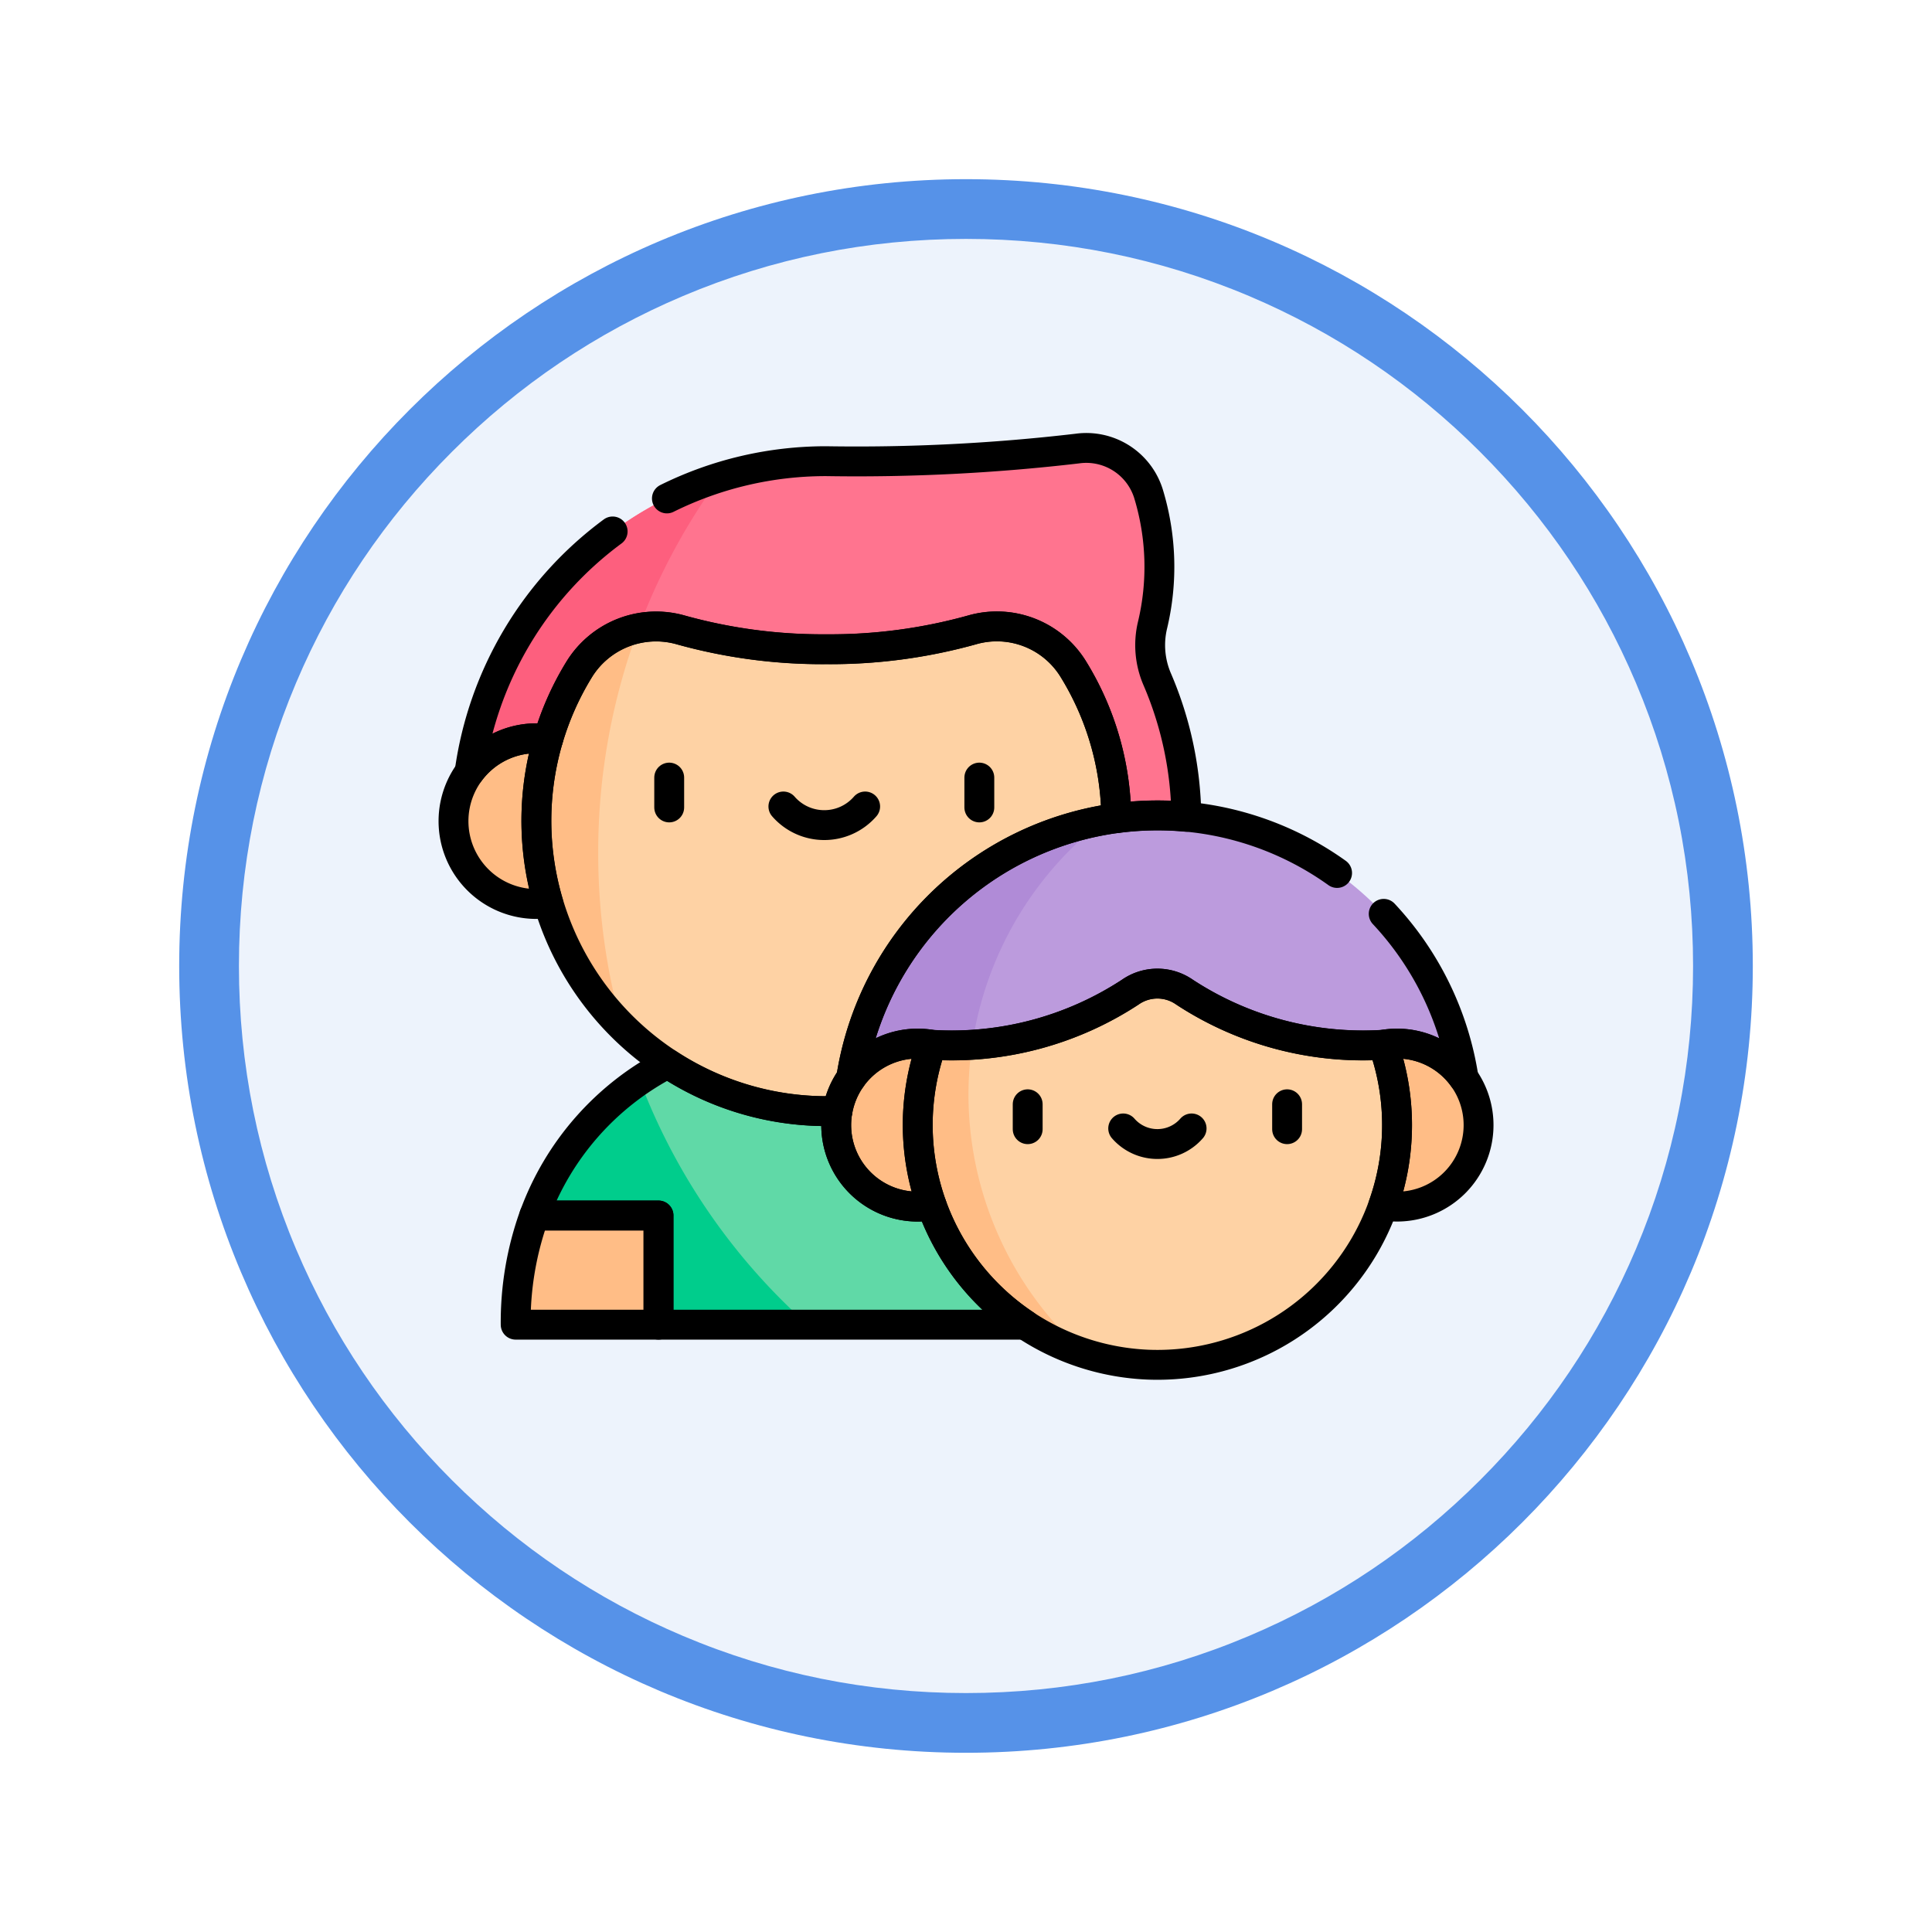 <svg xmlns="http://www.w3.org/2000/svg" xmlns:xlink="http://www.w3.org/1999/xlink" width="97.035" height="97.035" viewBox="0 0 97.035 97.035">
  <defs>
    <filter id="Trazado_982547" x="0" y="0" width="97.035" height="97.035" filterUnits="userSpaceOnUse">
      <feOffset dy="3" input="SourceAlpha"/>
      <feGaussianBlur stdDeviation="3" result="blur"/>
      <feFlood flood-opacity="0.161"/>
      <feComposite operator="in" in2="blur"/>
      <feComposite in="SourceGraphic"/>
    </filter>
    <clipPath id="clip-path">
      <path id="path4707" d="M0-682.665H53.037v53.037H0Z" transform="translate(0 682.665)"/>
    </clipPath>
  </defs>
  <g id="Grupo_1172530" data-name="Grupo 1172530" transform="translate(-819 -1747)">
    <g id="Grupo_1172078" data-name="Grupo 1172078" transform="translate(629.591 -789.582)">
      <g id="Grupo_1166162" data-name="Grupo 1166162" transform="translate(-607.781 577.058)">
        <g id="Grupo_1164703" data-name="Grupo 1164703" transform="translate(806.19 1965.523)">
          <g id="Grupo_1160931" data-name="Grupo 1160931" transform="translate(0 0)">
            <g id="Grupo_1160749" data-name="Grupo 1160749" transform="translate(0 0)">
              <g id="Grupo_1158891" data-name="Grupo 1158891" transform="translate(0 0)">
                <g id="Grupo_1157406" data-name="Grupo 1157406" transform="translate(0 0)">
                  <g id="Grupo_1155793" data-name="Grupo 1155793" transform="translate(0 0)">
                    <g id="Grupo_1154704" data-name="Grupo 1154704">
                      <g id="Grupo_1150790" data-name="Grupo 1150790">
                        <g id="Grupo_1154214" data-name="Grupo 1154214">
                          <g id="Grupo_1152583" data-name="Grupo 1152583">
                            <g id="Grupo_1146973" data-name="Grupo 1146973">
                              <g id="Grupo_1146954" data-name="Grupo 1146954">
                                <g transform="matrix(1, 0, 0, 1, -9, -6)" filter="url(#Trazado_982547)">
                                  <g id="Trazado_982547-2" data-name="Trazado 982547" transform="translate(9 6)" fill="#edf3fc">
                                    <path d="M 39.518 77.535 C 34.385 77.535 29.406 76.53 24.72 74.548 C 20.193 72.633 16.127 69.892 12.635 66.4 C 9.143 62.908 6.402 58.842 4.487 54.315 C 2.505 49.629 1.5 44.65 1.5 39.517 C 1.5 34.385 2.505 29.406 4.487 24.72 C 6.402 20.193 9.143 16.127 12.635 12.635 C 16.127 9.143 20.193 6.402 24.72 4.487 C 29.406 2.505 34.385 1.5 39.518 1.5 C 44.651 1.5 49.629 2.505 54.315 4.487 C 58.842 6.402 62.908 9.143 66.4 12.635 C 69.892 16.127 72.633 20.193 74.548 24.72 C 76.53 29.406 77.535 34.385 77.535 39.517 C 77.535 44.65 76.53 49.629 74.548 54.315 C 72.633 58.842 69.892 62.908 66.4 66.4 C 62.908 69.892 58.842 72.633 54.315 74.548 C 49.629 76.53 44.651 77.535 39.518 77.535 Z" stroke="none"/>
                                    <path d="M 39.518 3 C 34.586 3 29.804 3.965 25.304 5.868 C 20.956 7.708 17.05 10.341 13.696 13.696 C 10.341 17.05 7.708 20.956 5.868 25.304 C 3.965 29.804 3 34.586 3 39.517 C 3 44.449 3.965 49.231 5.868 53.731 C 7.708 58.079 10.341 61.985 13.696 65.339 C 17.05 68.694 20.956 71.327 25.304 73.166 C 29.804 75.07 34.586 76.035 39.518 76.035 C 44.449 76.035 49.231 75.07 53.731 73.166 C 58.079 71.327 61.985 68.694 65.339 65.339 C 68.694 61.985 71.327 58.079 73.167 53.731 C 75.07 49.231 76.035 44.449 76.035 39.517 C 76.035 34.586 75.07 29.804 73.167 25.304 C 71.327 20.956 68.694 17.05 65.339 13.696 C 61.985 10.341 58.079 7.708 53.731 5.868 C 49.231 3.965 44.449 3 39.518 3 M 39.518 0 C 61.342 0 79.035 17.693 79.035 39.517 C 79.035 61.342 61.342 79.035 39.518 79.035 C 17.693 79.035 -7.62939453125e-06 61.342 -7.62939453125e-06 39.517 C -7.62939453125e-06 17.693 17.693 0 39.518 0 Z" stroke="none" fill="#5692e8"/>
                                  </g>
                                </g>
                              </g>
                            </g>
                          </g>
                        </g>
                      </g>
                    </g>
                  </g>
                </g>
              </g>
            </g>
          </g>
        </g>
      </g>
    </g>
    <g id="g4701" transform="translate(841 2448.665)">
      <g id="g4703" transform="translate(0 -682.665)">
        <g id="g4705" clip-path="url(#clip-path)">
          <g id="g4711" transform="translate(4.834 33.617)">
            <path id="path4713" d="M0-100.1a14.027,14.027,0,0,1,6.7-7.629l19.676-.8v13.915H6.239Z" transform="translate(0 108.53)" fill="#60d9a7"/>
          </g>
          <g id="g4715" transform="translate(1.418 3.493)">
            <path id="path4717" d="M-411.919-137.778a4.326,4.326,0,0,1-.235-2.687,12.594,12.594,0,0,0-.2-6.628,3.272,3.272,0,0,0-3.579-2.259,95.37,95.37,0,0,1-12.6.633,18.106,18.106,0,0,0-18.085,18.085h36.17a17.976,17.976,0,0,0-1.472-7.143" transform="translate(446.618 149.384)" fill="#ff748f"/>
          </g>
          <g id="g4719" transform="translate(1.418 4.957)">
            <path id="path4721" d="M-151.5,0A18.117,18.117,0,0,0-164.26,17.285h6.665A31.744,31.744,0,0,1-151.5,0" transform="translate(164.26)" fill="#fd5f7e"/>
          </g>
          <g id="g4723" transform="translate(4.938 12.459)">
            <path id="path4725" d="M-319.974-25.172a4.508,4.508,0,0,0-5.087-1.94,26.492,26.492,0,0,1-7.3.966,26.494,26.494,0,0,1-7.3-.966,4.536,4.536,0,0,0-5.127,2,14.5,14.5,0,0,0-2.137,7.7,14.607,14.607,0,0,0,14.46,14.464A14.565,14.565,0,0,0-317.8-17.51a14.494,14.494,0,0,0-2.177-7.663" transform="translate(346.928 27.293)" fill="#fed2a4"/>
          </g>
          <g id="g4727" transform="translate(20.574 21.952)">
            <path id="path4729" d="M0-184.675a15.574,15.574,0,0,1,15.556-15.556,15.574,15.574,0,0,1,15.556,15.556Z" transform="translate(0 200.232)" fill="#bc9bdd"/>
          </g>
          <g id="g4731" transform="translate(44.072 33.414)">
            <path id="path4733" d="M-97.2-48.6a4.094,4.094,0,0,1-4.094,4.094,4.094,4.094,0,0,1-4.094-4.094,4.094,4.094,0,0,1,4.094-4.094A4.094,4.094,0,0,1-97.2-48.6" transform="translate(105.389 52.695)" fill="#ffbd86"/>
          </g>
          <g id="g4735" transform="translate(20.574 22.185)">
            <path id="path4737" d="M-72.02-163.863a17.511,17.511,0,0,1,6.8-13.8,15.581,15.581,0,0,0-12.87,15.323h6.134c-.044-.5-.068-1.008-.068-1.52" transform="translate(78.086 177.666)" fill="#b08bd7"/>
          </g>
          <g id="g4739" transform="translate(24.094 30.399)">
            <path id="path4741" d="M-277.539-36.5h0a16.37,16.37,0,0,1-9.977-2.644,2.377,2.377,0,0,0-2.731,0,16.37,16.37,0,0,1-9.977,2.644,12.025,12.025,0,0,0-.691,4.292,12.066,12.066,0,0,0,11.579,11.771,12.037,12.037,0,0,0,12.491-12.028,12.015,12.015,0,0,0-.694-4.034" transform="translate(300.918 39.579)" fill="#fed2a4"/>
          </g>
          <g id="g4743" transform="translate(4.834 35.251)">
            <path id="path4745" d="M-62.834,0a14.243,14.243,0,0,0-5.293,6.8l6.239,5.483h7.5A31.3,31.3,0,0,1-62.834,0" transform="translate(68.127)" fill="#00cd8c"/>
          </g>
          <g id="g4747" transform="translate(3.902 42.049)">
            <path id="path4749" d="M-85.128,0V5.483H-92.3A15.791,15.791,0,0,1-91.366,0Z" transform="translate(92.298)" fill="#ffbd86"/>
          </g>
          <g id="g4751" transform="translate(20 33.414)">
            <path id="path4753" d="M-148.109-184.743a17.45,17.45,0,0,1-5.835-12.988,17.353,17.353,0,0,1,.184-2.516,13.673,13.673,0,0,1-2.037,0l0,.009a3.268,3.268,0,0,0-.69-.069,4.094,4.094,0,0,0-4.094,4.094,4.094,4.094,0,0,0,4.094,4.094,3.266,3.266,0,0,0,.7-.07,12.123,12.123,0,0,0,7.687,7.444" transform="translate(160.585 200.305)" fill="#ffbd86"/>
          </g>
          <g id="g4755" transform="translate(0.777 12.547)">
            <path id="path4757" d="M-86.284-133.958a32.114,32.114,0,0,1,2.032-11.284,4.566,4.566,0,0,0-3,2.1,14.483,14.483,0,0,0-1.546,3.483,3.723,3.723,0,0,0-.592-.046,4.162,4.162,0,0,0-4.161,4.162,4.161,4.161,0,0,0,4.161,4.161,3.71,3.71,0,0,0,.6-.046,14.616,14.616,0,0,0,3.7,6.194,32.26,32.26,0,0,1-1.194-8.72" transform="translate(93.552 145.242)" fill="#ffbd86"/>
          </g>
          <g id="g4759" transform="translate(29.616 36.462)">
            <path id="path4761" d="M0,0V1.252" fill="none" stroke="#000" stroke-linecap="round" stroke-linejoin="round" stroke-miterlimit="10" stroke-width="1.5"/>
          </g>
          <g id="g4763" transform="translate(42.645 36.462)">
            <path id="path4765" d="M0,0V1.252" fill="none" stroke="#000" stroke-linecap="round" stroke-linejoin="round" stroke-miterlimit="10" stroke-width="1.5"/>
          </g>
          <g id="g4767" transform="translate(34.413 37.676)">
            <path id="path4769" d="M0,0A2.272,2.272,0,0,0,1.717.783,2.272,2.272,0,0,0,3.435,0" fill="none" stroke="#000" stroke-linecap="round" stroke-linejoin="round" stroke-miterlimit="10" stroke-width="1.5"/>
          </g>
          <g id="g4771" transform="translate(11.611 20.054)">
            <path id="path4773" d="M0,0V1.5" fill="none" stroke="#000" stroke-linecap="round" stroke-linejoin="round" stroke-miterlimit="10" stroke-width="1.5"/>
          </g>
          <g id="g4775" transform="translate(27.187 20.054)">
            <path id="path4777" d="M0,0V1.5" fill="none" stroke="#000" stroke-linecap="round" stroke-linejoin="round" stroke-miterlimit="10" stroke-width="1.5"/>
          </g>
          <g id="g4779" transform="translate(17.346 21.506)">
            <path id="path4781" d="M0,0A2.716,2.716,0,0,0,2.053.935,2.716,2.716,0,0,0,4.106,0" fill="none" stroke="#000" stroke-linecap="round" stroke-linejoin="round" stroke-miterlimit="10" stroke-width="1.5"/>
          </g>
          <g id="g4783" transform="translate(0.777 18.08)">
            <path id="path4785" d="M-49.407-50.6a14.563,14.563,0,0,1,.592-4.219,4.185,4.185,0,0,0-.593-.043A4.162,4.162,0,0,0-53.569-50.7a4.162,4.162,0,0,0,4.162,4.162,4.2,4.2,0,0,0,.6-.043A14.445,14.445,0,0,1-49.407-50.6Z" transform="translate(53.569 54.861)" fill="none" stroke="#000" stroke-linecap="round" stroke-linejoin="round" stroke-miterlimit="10" stroke-width="1.5"/>
          </g>
          <g id="g4787" transform="translate(4.834 34.42)">
            <path id="path4789" d="M-292.643-155.664a12.136,12.136,0,0,1-4.692-5.991,4.122,4.122,0,0,1-.7.061,4.094,4.094,0,0,1-4.094-4.094,4.117,4.117,0,0,1,.063-.713c-.22.008-.441.013-.664.011a14.452,14.452,0,0,1-7.861-2.387h0a14.027,14.027,0,0,0-6.7,7.629h6.238v5.483Z" transform="translate(317.294 168.777)" fill="none" stroke="#000" stroke-linecap="round" stroke-linejoin="round" stroke-miterlimit="10" stroke-width="1.5"/>
          </g>
          <g id="g4791" transform="translate(3.902 42.049)">
            <path id="path4793" d="M-85.128,0V5.483H-92.3A15.791,15.791,0,0,1-91.366,0Z" transform="translate(92.298)" fill="none" stroke="#000" stroke-linecap="round" stroke-linejoin="round" stroke-miterlimit="10" stroke-width="1.5"/>
          </g>
          <g id="g4795" transform="translate(20.753 21.952)">
            <path id="path4797" d="M-289.68-34.343a15.471,15.471,0,0,0-9.025-2.893,15.581,15.581,0,0,0-15.377,13.191,4.088,4.088,0,0,1,3.341-1.729,4.126,4.126,0,0,1,.694.06,16.369,16.369,0,0,0,9.977-2.643,2.377,2.377,0,0,1,2.731,0,16.371,16.371,0,0,0,9.977,2.643h0a4.126,4.126,0,0,1,.694-.06,4.088,4.088,0,0,1,3.341,1.729,15.517,15.517,0,0,0-4.011-8.245" transform="translate(314.082 37.236)" fill="none" stroke="#000" stroke-linecap="round" stroke-linejoin="round" stroke-miterlimit="10" stroke-width="1.5"/>
          </g>
          <g id="g4799" transform="translate(1.587 3.493)">
            <path id="path4801" d="M-85.269-49.9a18.1,18.1,0,0,0-7.183,12.079A4.155,4.155,0,0,1-89.1-39.511a4.187,4.187,0,0,1,.593.043,14.49,14.49,0,0,1,1.545-3.48,4.536,4.536,0,0,1,5.127-2,26.493,26.493,0,0,0,7.3.966,26.5,26.5,0,0,0,7.3-.966,4.508,4.508,0,0,1,5.087,1.94,14.489,14.489,0,0,1,2.174,7.51,15.635,15.635,0,0,1,2.064-.137q.736,0,1.456.068a17.972,17.972,0,0,0-1.469-6.921,4.326,4.326,0,0,1-.235-2.687,12.594,12.594,0,0,0-.2-6.628,3.272,3.272,0,0,0-3.579-2.259,95.363,95.363,0,0,1-12.6.633,17.973,17.973,0,0,0-8.006,1.871" transform="translate(92.452 54.099)" fill="none" stroke="#000" stroke-linecap="round" stroke-linejoin="round" stroke-miterlimit="10" stroke-width="1.5"/>
          </g>
          <g id="g4803" transform="translate(4.938 12.459)">
            <path id="path4805" d="M-187.75-269.292h0a15.592,15.592,0,0,1,13.313-13.054,14.488,14.488,0,0,0-2.174-7.51,4.508,4.508,0,0,0-5.087-1.94,26.49,26.49,0,0,1-7.3.966,26.493,26.493,0,0,1-7.3-.966,4.535,4.535,0,0,0-5.127,2,14.5,14.5,0,0,0-2.137,7.7A14.606,14.606,0,0,0-189.1-267.628c.222,0,.443,0,.663-.011A4.075,4.075,0,0,1-187.75-269.292Z" transform="translate(203.565 291.976)" fill="none" stroke="#000" stroke-linecap="round" stroke-linejoin="round" stroke-miterlimit="10" stroke-width="1.5"/>
          </g>
          <g id="g4807" transform="translate(20 33.414)">
            <path id="path4809" d="M-48.633-51.655a12.025,12.025,0,0,1,.691-4.292,4.124,4.124,0,0,0-.694-.06,4.094,4.094,0,0,0-4.094,4.094,4.094,4.094,0,0,0,4.094,4.094,4.118,4.118,0,0,0,.7-.061A11.931,11.931,0,0,1-48.633-51.655Z" transform="translate(52.729 56.007)" fill="none" stroke="#000" stroke-linecap="round" stroke-linejoin="round" stroke-miterlimit="10" stroke-width="1.5"/>
          </g>
          <g id="g4811" transform="translate(47.473 33.414)">
            <path id="path4813" d="M-8.233,0a4.124,4.124,0,0,0-.694.06,12.017,12.017,0,0,1,.694,4.034,12.016,12.016,0,0,1-.694,4.034,4.113,4.113,0,0,0,.694.06A4.094,4.094,0,0,0-4.139,4.094,4.094,4.094,0,0,0-8.233,0Z" transform="translate(8.927)" fill="none" stroke="#000" stroke-linecap="round" stroke-linejoin="round" stroke-miterlimit="10" stroke-width="1.5"/>
          </g>
          <g id="g4815" transform="translate(24.094 30.399)">
            <path id="path4817" d="M-277.539-36.5h0a16.37,16.37,0,0,1-9.977-2.644,2.377,2.377,0,0,0-2.731,0,16.37,16.37,0,0,1-9.977,2.644,12.025,12.025,0,0,0-.691,4.292,12.066,12.066,0,0,0,11.579,11.771,12.037,12.037,0,0,0,12.491-12.028A12.015,12.015,0,0,0-277.539-36.5Z" transform="translate(300.918 39.579)" fill="none" stroke="#000" stroke-linecap="round" stroke-linejoin="round" stroke-miterlimit="10" stroke-width="1.5"/>
          </g>
        </g>
      </g>
    </g>
  </g>
</svg>
